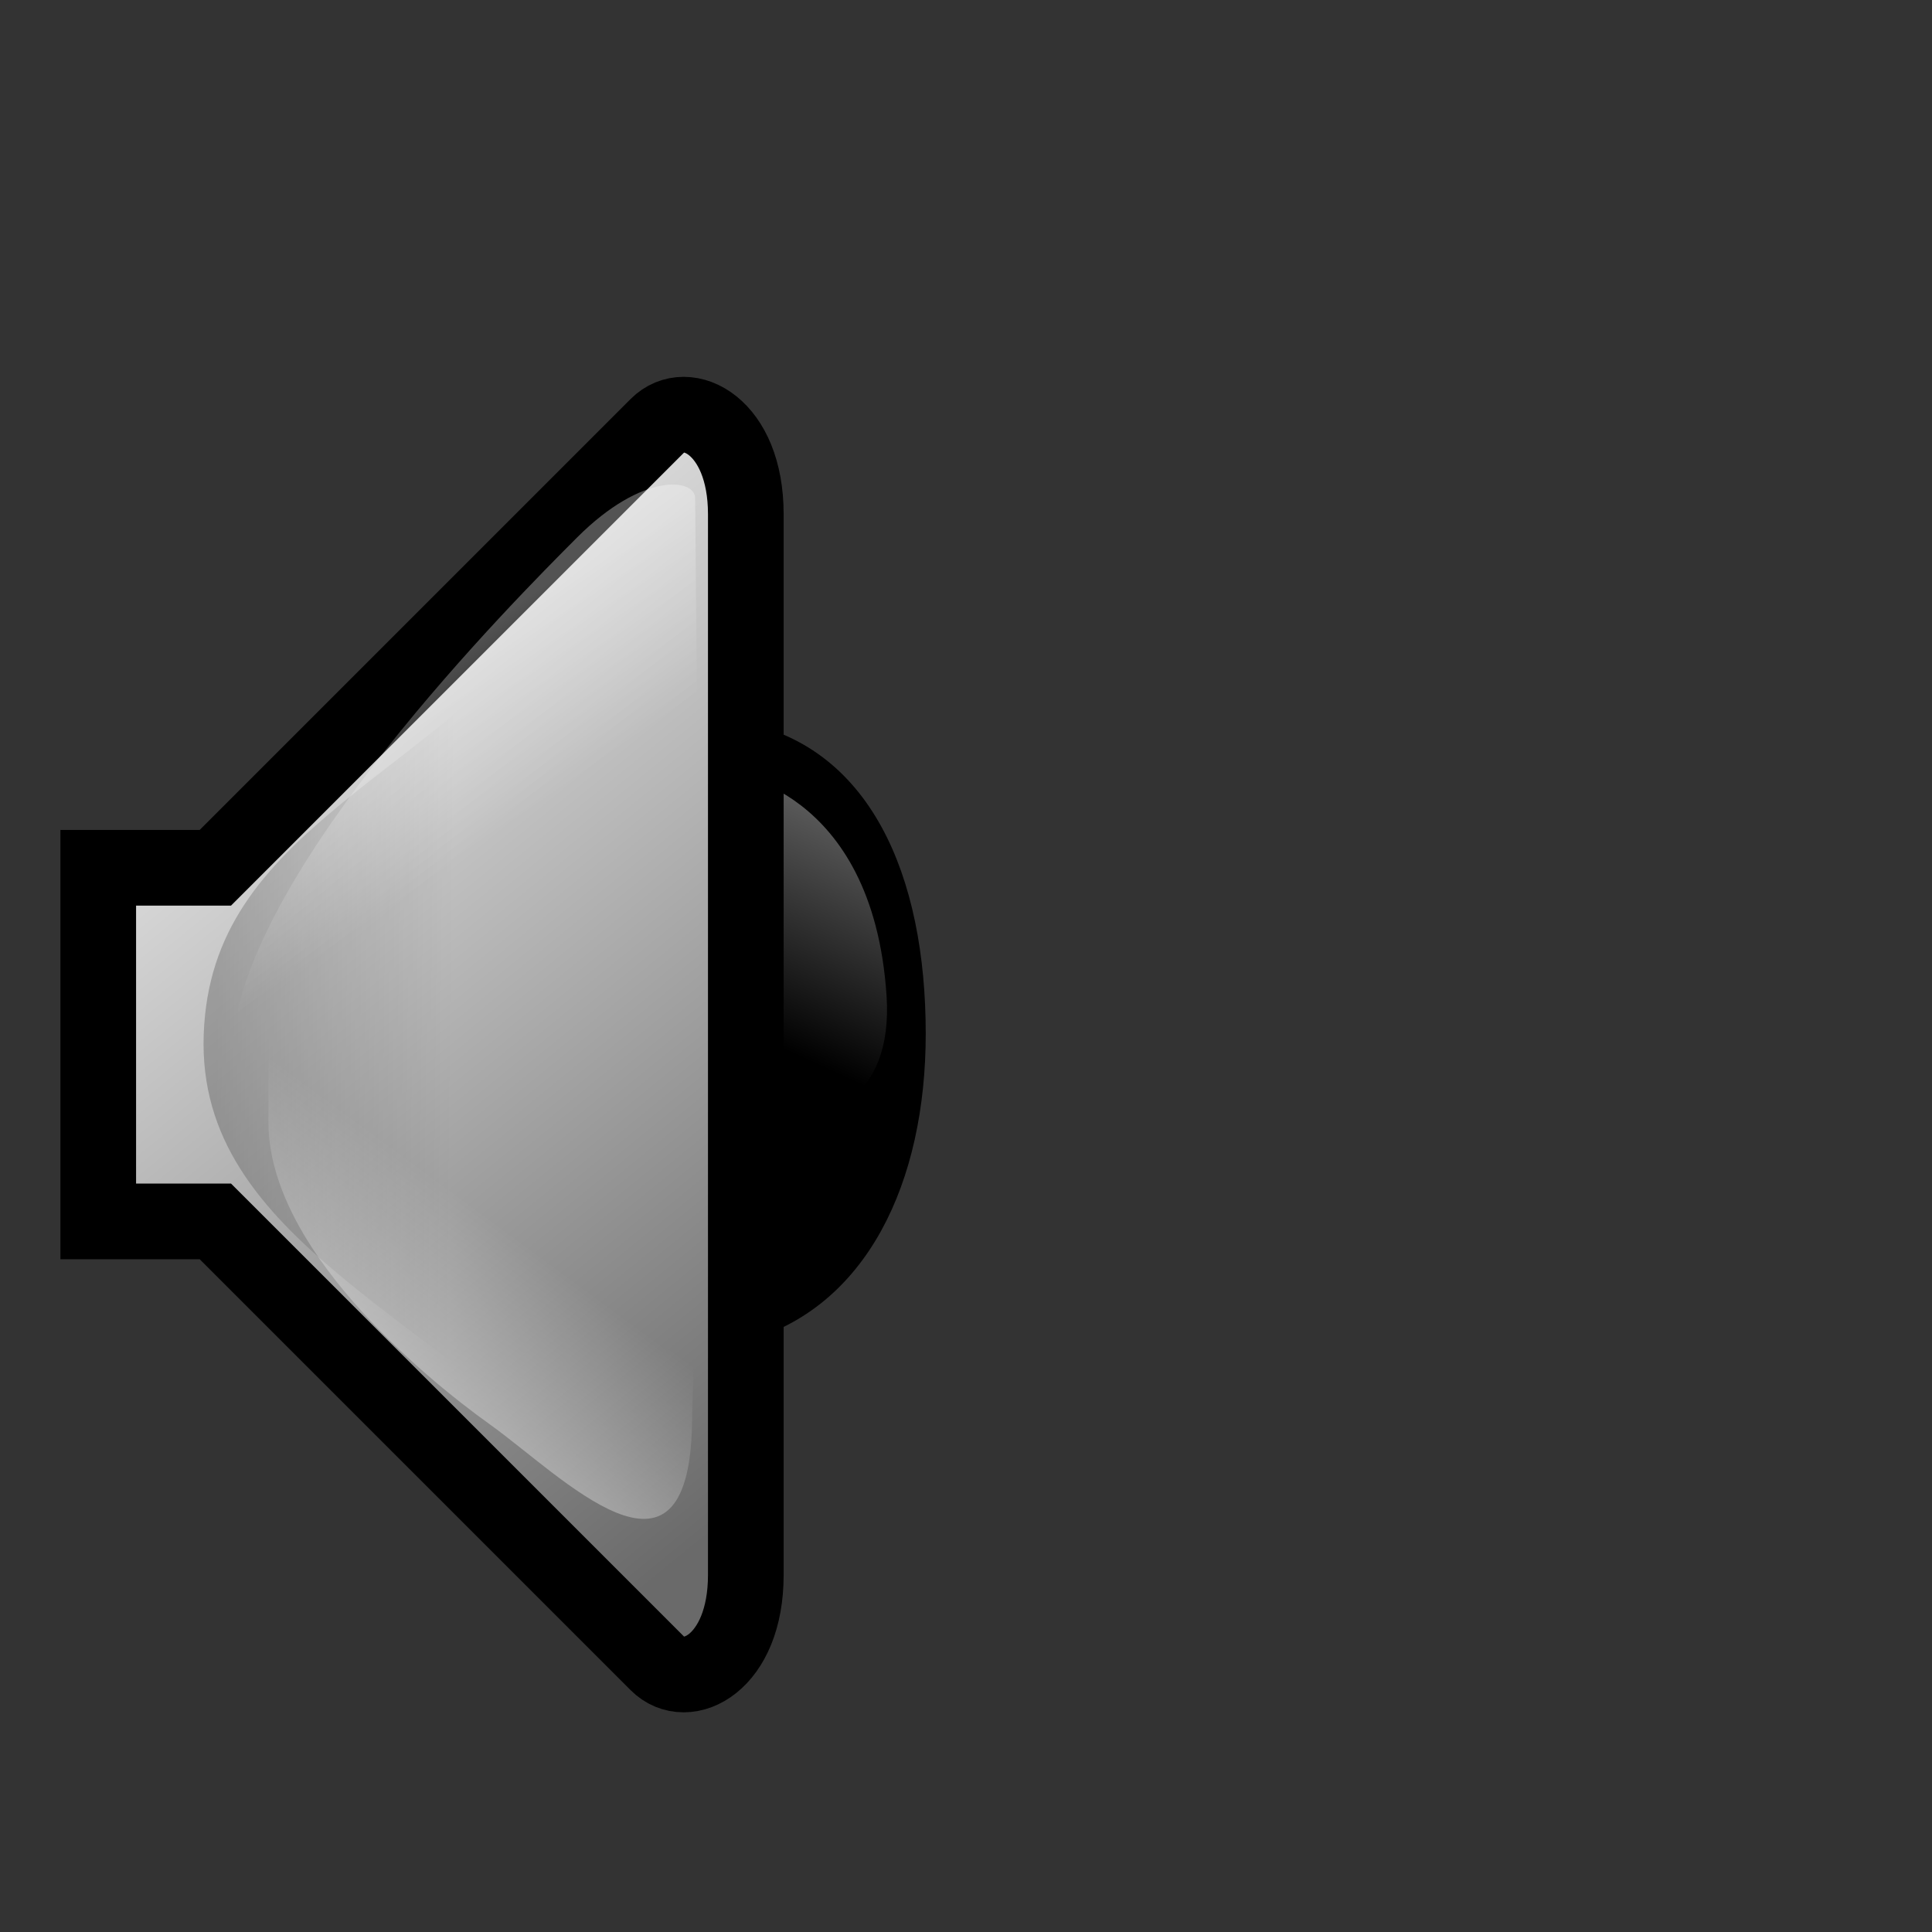 <?xml version="1.0" encoding="UTF-8" standalone="no"?>
<!-- Created with Inkscape (http://www.inkscape.org/) -->
<!-- 
Created By Andrew Fitzsimon.
Much of this document has been manually cleaned and crafted in a text editor so that only the colour definitions and basic presentation related data remain in the XML. 
Changes to this document may compromise the structure of this palette.
-->
<svg
   xmlns:dc="http://purl.org/dc/elements/1.1/"
   xmlns:cc="http://web.resource.org/cc/"
   xmlns:rdf="http://www.w3.org/1999/02/22-rdf-syntax-ns#"
   xmlns:svg="http://www.w3.org/2000/svg"
   xmlns="http://www.w3.org/2000/svg"
   xmlns:xlink="http://www.w3.org/1999/xlink"
   xmlns:sodipodi="http://inkscape.sourceforge.net/DTD/sodipodi-0.dtd"
   xmlns:inkscape="http://www.inkscape.org/namespaces/inkscape"
   sodipodi:docbase="/usr/share/icons/dlg-etiquette/scalable/stock"
   sodipodi:docname="volume-zero.svg"
   inkscape:version="0.41"
   sodipodi:version="0.32"
   id="Etiquette"
   height="128"
   width="128"
   y="00"
   x="00"
   version="1.0">
  <rect width="100%" height="100%" fill="#333333" stroke="none"/>
  <sodipodi:namedview
     gridempopacity="0.082"
     gridempcolor="#3f3fff"
     gridempspacing="2"
     gridopacity="0.082"
     gridcolor="#3f3fff"
     inkscape:grid-bbox="false"
     showborder="true"
     gridtolerance="40pt"
     inkscape:grid-points="true"
     gridoriginx="0pt"
     gridoriginy="0pt"
     gridspacingy="4pt"
     gridspacingx="4pt"
     showgrid="true"
     inkscape:current-layer="Etiquette"
     inkscape:window-y="26"
     inkscape:window-x="258"
     inkscape:window-height="639"
     inkscape:window-width="694"
     inkscape:cy="50.173616"
     inkscape:cx="58.260757"
     inkscape:zoom="4.1142857"
     inkscape:pageshadow="0"
     inkscape:pageopacity="0.0000000"
     borderopacity="1.0"
     bordercolor="#666666"
     pagecolor="#f8f8f8"
     id="base" />
  <defs
     id="Gradients">
    <linearGradient
       id="linearGradient1731">
      <stop
         id="stop1732"
         offset="0"
         style="stop-color:#ececec;stop-opacity:1;" />
      <stop
         id="stop1733"
         offset="1"
         style="stop-color:#6a6a6a;stop-opacity:1;" />
    </linearGradient>
    <linearGradient
       id="TransparentWhite">
      <stop
         id="stopwhitefull"
         offset="0"
         style="stop-color:#ffffff;stop-opacity:0;" />
      <stop
         id="stopwhitetransparent"
         offset="1"
         style="stop-color:#ffffff;stop-opacity:1;" />
    </linearGradient>
    <linearGradient
       id="linearGradient924">
      <stop
         id="stop925"
         offset="0"
         style="stop-color:#ffffff;stop-opacity:0;" />
      <stop
         id="stop926"
         offset="1"
         style="stop-color:#ffffff;stop-opacity:1;" />
    </linearGradient>
    <linearGradient
       id="linearGradient3970">
      <stop
         id="stop3971"
         offset="0"
         style="stop-color:#ffffff;stop-opacity:1;" />
      <stop
         id="stop3972"
         offset="1"
         style="stop-color:#ffffff;stop-opacity:0;" />
    </linearGradient>
    <linearGradient
       id="MaterialSoftShadow">
      <stop
         id="stop2619"
         offset="0"
         style="stop-color:#000000;stop-opacity:0.215;" />
      <stop
         id="stop2621"
         offset="0.5"
         style="stop-color:#000000;stop-opacity:0.098;" />
      <stop
         id="stop2620"
         offset="1"
         style="stop-color:#000000;stop-opacity:0;" />
    </linearGradient>
    <linearGradient
       y2="83.463"
       x2="135.999"
       y1="65.844"
       x1="130.064"
       gradientTransform="matrix(-0.964,0,0,2.102,169.836,-48.954)"
       gradientUnits="userSpaceOnUse"
       id="linearGradient663"
       xlink:href="#linearGradient924"
       inkscape:collect="always" />
    <linearGradient
       y2="32.239"
       x2="116.882"
       y1="37.529"
       x1="115.305"
       gradientTransform="scale(0.654,1.528)"
       gradientUnits="userSpaceOnUse"
       id="linearGradient664"
       xlink:href="#linearGradient924"
       inkscape:collect="always" />
    <linearGradient
       y2="51.484"
       x2="185.224"
       y1="50.709"
       x1="216.724"
       gradientTransform="matrix(0.304,0,0,0.768,24.257,27.913)"
       gradientUnits="userSpaceOnUse"
       id="linearGradient665"
       xlink:href="#MaterialSoftShadow"
       inkscape:collect="always" />
    <linearGradient
       y2="67.791"
       x2="118.075"
       y1="16.079"
       x1="99.916"
       gradientTransform="matrix(0.389,0,0,0.511,24.871,32.001)"
       gradientUnits="userSpaceOnUse"
       id="linearGradient666"
       xlink:href="#linearGradient3970"
       inkscape:collect="always" />
    <linearGradient
       y2="32.239"
       x2="116.882"
       y1="37.529"
       x1="115.305"
       gradientTransform="matrix(-1.065,0,0,2.487,161.128,-41.78)"
       gradientUnits="userSpaceOnUse"
       id="linearGradient129"
       xlink:href="#linearGradient924"
       inkscape:collect="always" />
    <linearGradient
       y2="51.484"
       x2="185.224"
       y1="50.709"
       x1="216.724"
       gradientTransform="matrix(-0.495,0,0,1.251,121.649,3.65)"
       gradientUnits="userSpaceOnUse"
       id="linearGradient130"
       xlink:href="#MaterialSoftShadow"
       inkscape:collect="always" />
    <linearGradient
       y2="67.791"
       x2="118.075"
       y1="16.079"
       x1="99.916"
       gradientTransform="matrix(-0.634,0,0,0.832,120.649,10.304)"
       gradientUnits="userSpaceOnUse"
       id="linearGradient133"
       xlink:href="#linearGradient3970"
       inkscape:collect="always" />
    <linearGradient
       gradientUnits="userSpaceOnUse"
       y2="78.368"
       x2="55.987"
       y1="23.954"
       x1="31.998"
       gradientTransform="scale(0.736,1.359)"
       id="linearGradient1734"
       xlink:href="#linearGradient1731"
       inkscape:collect="always" />
  </defs>
  <path
     sodipodi:nodetypes="cccc"
     id="path7498"
     d="M 48.621,48.397 L 49.125,88.274 C 56.883,86.224 60.693,78.148 60.693,68.489 C 60.693,58.218 57.119,49.743 48.621,48.397 z "
     style="fill:#000000;fill-opacity:1;fill-rule:evenodd;stroke:#000000;stroke-width:1.278;stroke-linecap:butt;stroke-linejoin:miter;stroke-miterlimit:4;stroke-opacity:1;" />
  <path
     id="path1720"
     d="M 48.109,51.174 C 48.109,51.174 57.811,52.098 58.736,65.96 C 59.66,79.821 40.254,73.814 41.178,66.422 C 42.102,59.029 41.64,50.712 48.109,51.174 z "
     style="fill:url(#linearGradient133);fill-opacity:1;fill-rule:evenodd;stroke:none;stroke-width:1pt;stroke-linecap:butt;stroke-linejoin:miter;stroke-opacity:1" />
  <path
     sodipodi:nodetypes="cczzczzccc"
     id="path7401"
     d="M 6.509,80.921 L 14.268,80.921 L 43.555,110.207 C 45.507,112.16 49.412,110.207 49.412,104.35 L 49.412,69.206 L 49.412,34.062 C 49.412,28.205 45.507,26.253 43.555,28.205 L 14.268,57.492 L 6.509,57.492 L 6.509,80.921 z "
     style="fill:url(#linearGradient1734);fill-opacity:1.0;fill-rule:evenodd;stroke:#000000;stroke-width:5.013;stroke-linecap:butt;stroke-linejoin:miter;stroke-miterlimit:4;stroke-opacity:1;stroke-dasharray:none;" />
  <path
     sodipodi:nodetypes="czcc"
     id="path3348"
     d="M 41.046,37.087 C 28.19,51.922 13.979,54.806 13.496,68.546 C 13.013,82.286 29.167,87.137 41.035,99.994 L 41.046,37.087 z "
     style="fill:url(#linearGradient130);fill-opacity:1;fill-rule:evenodd;stroke:none;stroke-width:1pt;stroke-linecap:butt;stroke-linejoin:miter;stroke-opacity:1" />
  <path
     sodipodi:nodetypes="czzccz"
     id="path2971"
     d="M 46.055,33 C 46.043,31.697 42.58,31.263 38.237,35.606 C 33.894,39.949 16.516,57.482 15.436,68.831 C 14.355,80.18 23.688,83.815 25.208,86.421 L 46.706,105.314 L 46.055,33 z "
     style="opacity:0.325;fill:url(#linearGradient129);fill-opacity:1;fill-rule:evenodd;stroke:none;stroke-width:1pt;stroke-linecap:butt;stroke-linejoin:miter;stroke-opacity:1" />
  <path
     sodipodi:nodetypes="czzzccz"
     id="path2797"
     d="M 45.846,69.002 C 46.94,77.394 46.064,83.195 45.846,94.391 C 45.609,106.581 37.16,97.731 32.483,94.391 C 27.807,91.05 17.785,82.632 17.785,74.347 L 17.785,54.303 L 41.837,38.269 L 45.846,69.002 z "
     style="fill:url(#linearGradient663);fill-opacity:1;fill-rule:evenodd;stroke:none;stroke-width:0.953pt;stroke-linecap:butt;stroke-linejoin:miter;stroke-opacity:1" />
</svg>

